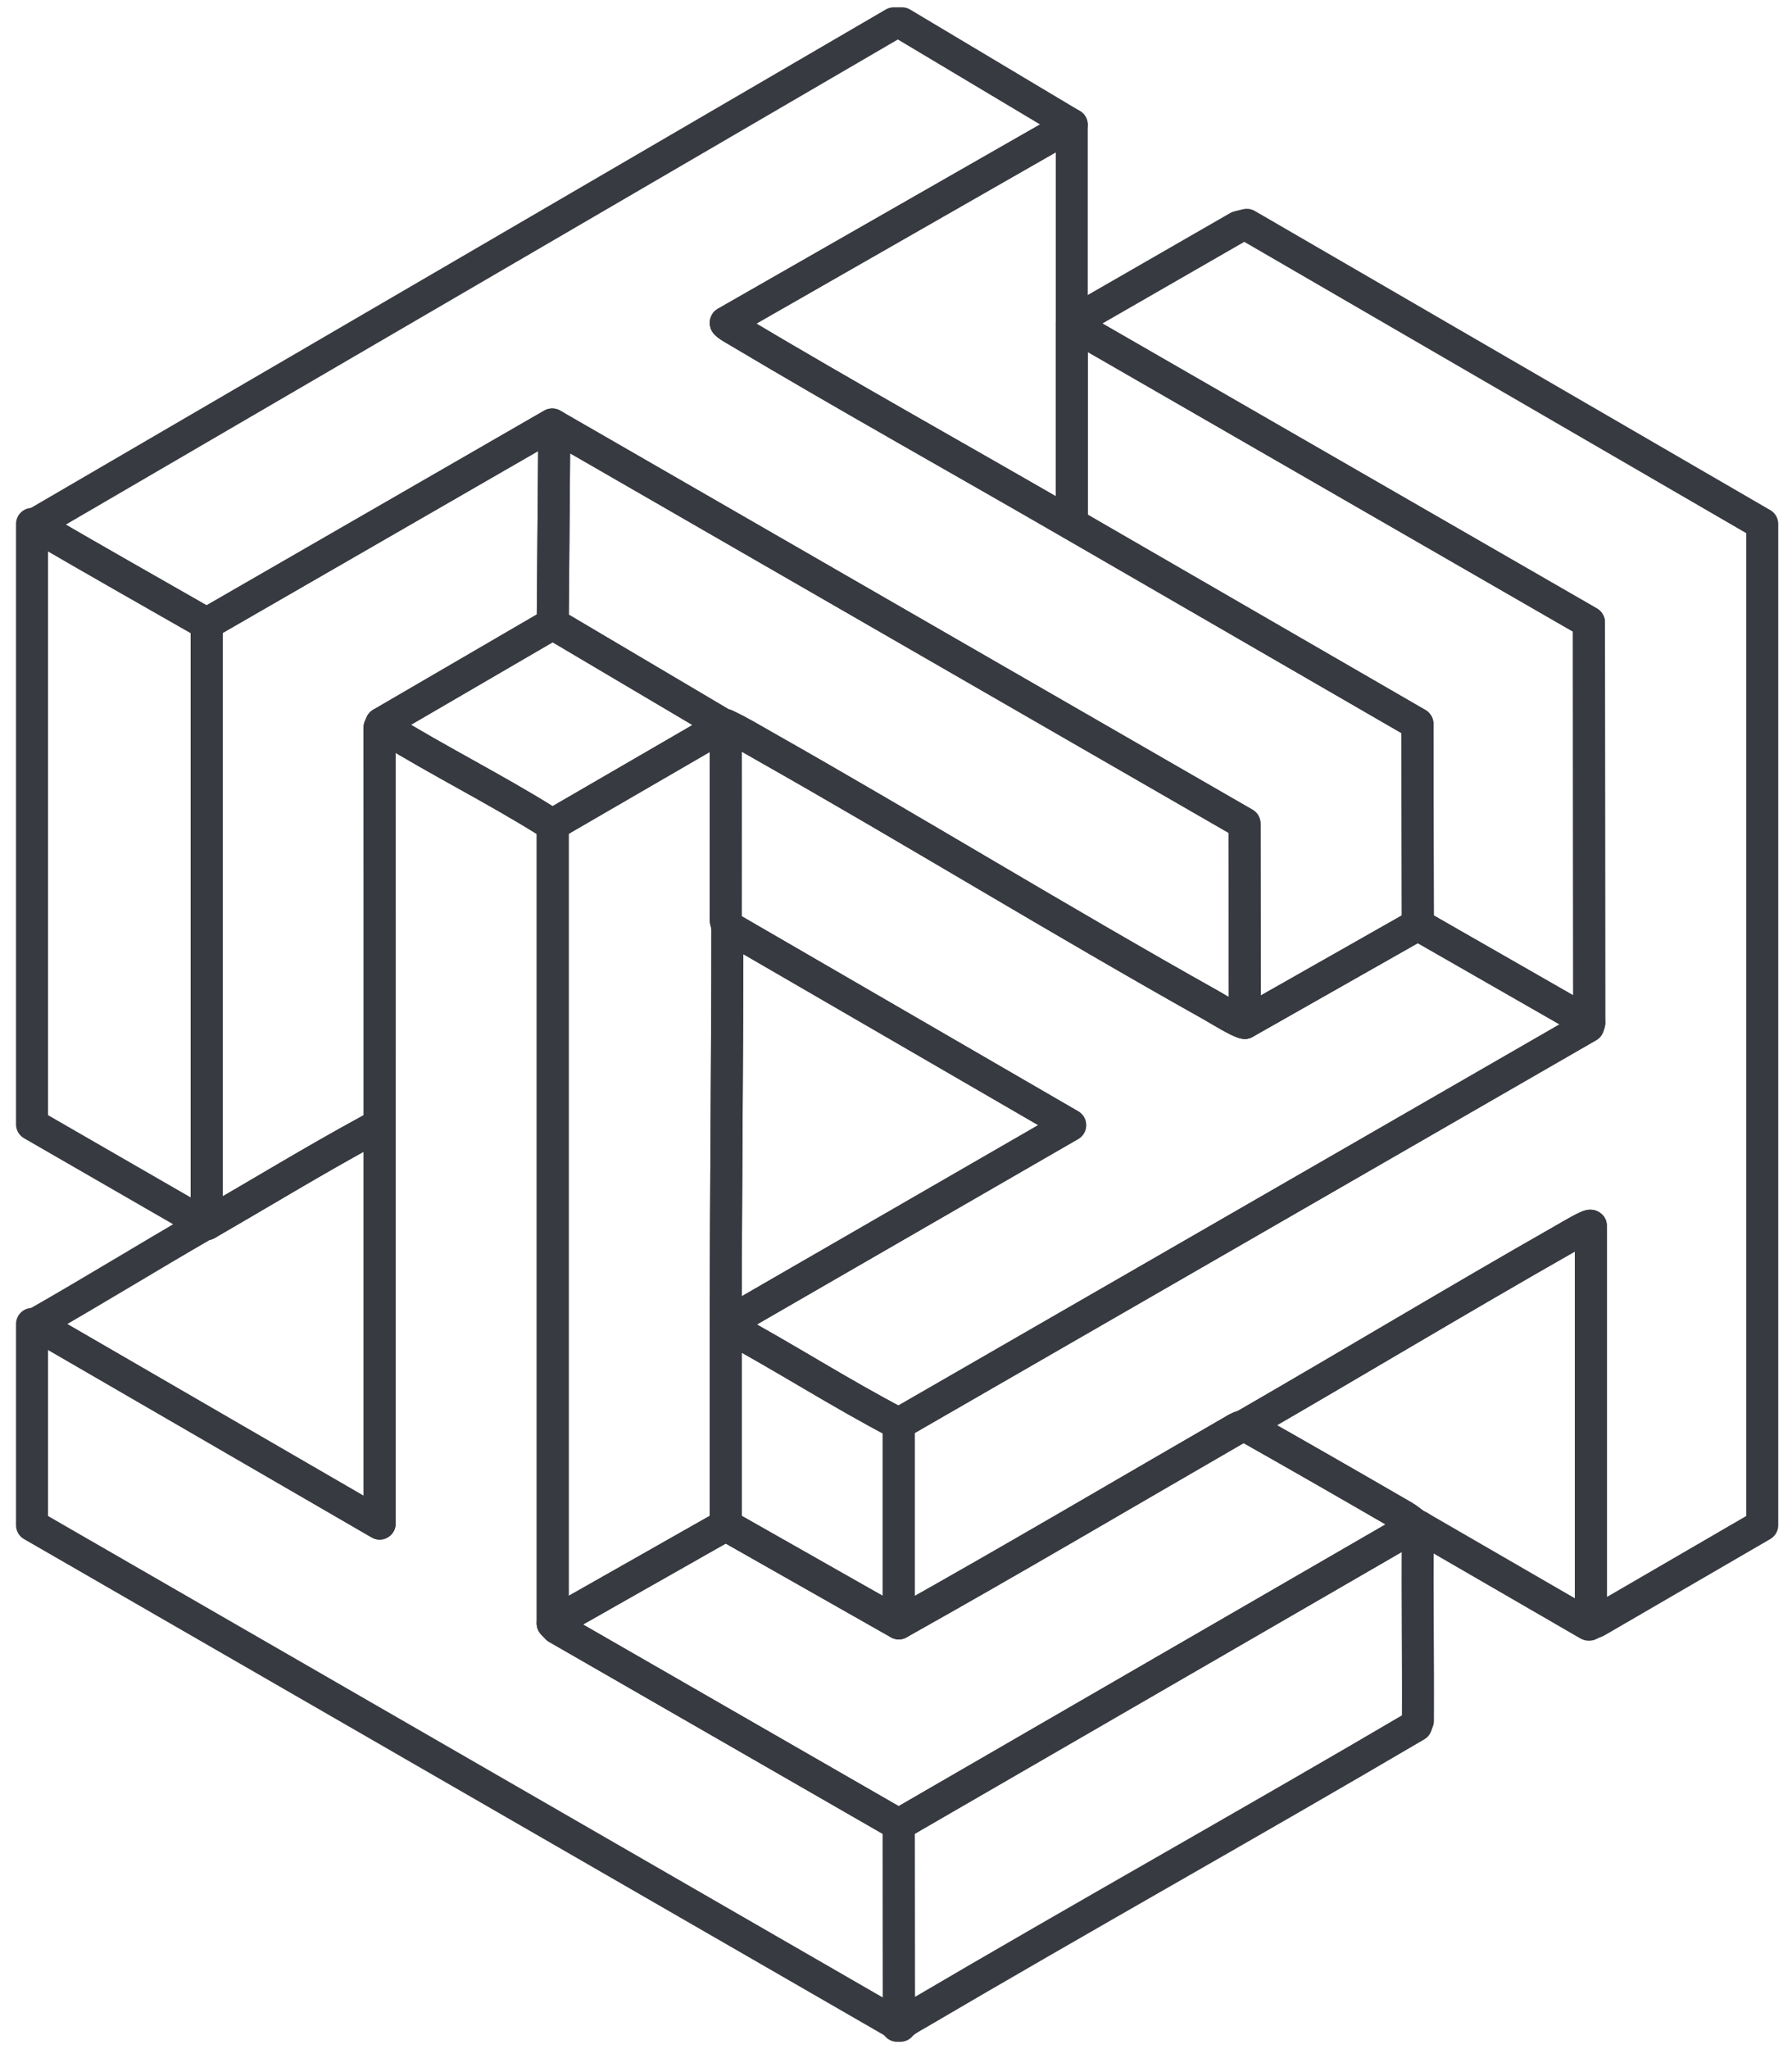 <svg width="56" height="64" viewBox="0 0 56 64" fill="none" xmlns="http://www.w3.org/2000/svg">
<path d="M55.07 16.364V47.637L49.919 50.629C49.856 50.668 49.786 50.686 49.714 50.702V38.285C49.667 38.237 49.02 38.625 48.915 38.685C45.558 40.595 42.245 42.589 38.9 44.519C38.847 44.55 38.745 44.564 38.662 44.612C35.14 46.645 31.628 48.718 28.086 50.702V44.468L49.631 32.055L49.663 31.948L49.654 19.437L33.493 10.129C33.493 10.112 33.493 10.095 33.493 10.078L38.693 7.087L38.962 7.021L55.069 16.364H55.07Z" stroke="#383A41" stroke-linejoin="round"/>
<path d="M28.187 0.728L33.492 3.896L22.678 10.079C22.651 10.119 23.004 10.314 23.052 10.343C26.502 12.397 30.017 14.354 33.492 16.364L44.295 22.609L44.306 28.884L38.899 31.95L38.891 25.724L17.322 13.298L17.256 13.257L6.457 19.481C4.698 18.478 2.934 17.478 1.183 16.458C1.138 16.431 1.111 16.37 1.101 16.364L27.932 0.728H28.187Z" stroke="#383A41" stroke-linejoin="round"/>
<path d="M17.272 25.716V50.704L17.407 50.849L28.086 56.989L28.09 63.05L28.035 63.223L1 47.638V41.352H1.102L11.865 47.586C11.867 43.448 11.864 39.307 11.865 35.169C11.866 31.021 11.867 26.871 11.862 22.721L11.916 22.599C11.948 22.682 12.013 22.718 12.084 22.762C13.714 23.768 15.441 24.627 17.067 25.642L17.272 25.716Z" stroke="#383A41" stroke-linejoin="round"/>
<path d="M1.102 16.364C1.113 16.37 1.139 16.431 1.185 16.458C2.935 17.478 4.699 18.478 6.458 19.482V38.235C6.445 38.243 6.42 38.228 6.407 38.235L1 35.118V16.364C1.03 16.371 1.083 16.354 1.102 16.364Z" stroke="#383A41" stroke-linejoin="round"/>
<path d="M44.358 47.687C44.274 47.741 44.307 47.881 44.306 47.968C44.286 49.893 44.321 51.82 44.31 53.746L44.256 53.895C39.081 56.936 33.839 59.866 28.664 62.906C28.486 63.01 28.272 63.116 28.137 63.272H28.035V63.221L28.09 63.048L28.086 56.987L44.256 47.635C44.284 47.652 44.322 47.665 44.358 47.686V47.687Z" stroke="#383A41" stroke-linejoin="round"/>
<path d="M38.899 31.95L44.307 28.883L49.663 31.95L49.632 32.056L28.086 44.469C26.253 43.516 24.503 42.384 22.679 41.403V41.352L33.442 35.143L22.73 28.935C22.73 28.9 22.677 28.803 22.677 28.709C22.677 26.689 22.681 24.669 22.679 22.65C23.095 22.839 23.489 23.081 23.886 23.305C28.566 25.954 33.155 28.77 37.846 31.397C38.033 31.502 38.755 31.95 38.9 31.95L38.899 31.95Z" stroke="#383A41" stroke-linejoin="round"/>
<path d="M38.9 44.52C40.566 45.459 42.226 46.413 43.882 47.372C44.01 47.447 44.153 47.577 44.255 47.636L28.085 56.988L17.407 50.847L17.271 50.702L22.679 47.636L28.086 50.702C31.628 48.718 35.14 46.645 38.662 44.612C38.745 44.564 38.847 44.55 38.9 44.52H38.9Z" stroke="#383A41" stroke-linejoin="round"/>
<path d="M33.493 10.13L49.655 19.438L49.663 31.949L44.307 28.883L44.296 22.609L33.493 16.364V10.13Z" stroke="#383A41" stroke-linejoin="round"/>
<path d="M33.493 3.896V10.079C33.493 10.096 33.493 10.113 33.493 10.13V16.364C30.018 14.354 26.503 12.397 23.053 10.343C23.005 10.314 22.652 10.119 22.679 10.079L33.493 3.896Z" stroke="#383A41" stroke-linejoin="round"/>
<path d="M38.9 44.519C42.245 42.589 45.558 40.595 48.915 38.685C49.021 38.625 49.667 38.237 49.714 38.285V50.702C49.704 50.705 49.676 50.777 49.619 50.731L44.359 47.688C44.322 47.666 44.285 47.653 44.257 47.637C44.154 47.578 44.011 47.447 43.883 47.373C42.227 46.414 40.567 45.459 38.901 44.52L38.9 44.519Z" stroke="#383A41" stroke-linejoin="round"/>
<path d="M28.087 44.468V50.703L22.68 47.636V41.402C24.504 42.383 26.254 43.515 28.087 44.468Z" stroke="#383A41" stroke-linejoin="round"/>
<path d="M17.323 13.298L17.272 19.481L11.916 22.599L11.861 22.721C11.866 26.87 11.866 31.02 11.865 35.169C11.741 35.191 11.632 35.255 11.524 35.314C9.831 36.235 8.133 37.269 6.458 38.235V19.482L17.258 13.258L17.323 13.299V13.298Z" stroke="#383A41" stroke-linejoin="round"/>
<path d="M17.323 13.297L38.892 25.722L38.901 31.948C38.756 31.948 38.034 31.5 37.846 31.395C33.156 28.768 28.566 25.952 23.887 23.304C23.49 23.079 23.095 22.837 22.68 22.648H22.629L17.273 19.48L17.323 13.297Z" stroke="#383A41" stroke-linejoin="round"/>
<path d="M22.679 22.649C22.681 24.668 22.677 26.688 22.677 28.708C22.677 28.802 22.73 28.899 22.73 28.934C22.73 33.053 22.679 37.216 22.679 41.351V47.636L17.271 50.702V25.715L17.408 25.675L22.628 22.649H22.679Z" stroke="#383A41" stroke-linejoin="round"/>
<path d="M11.864 35.17C11.863 39.308 11.866 43.449 11.864 47.587L1.102 41.353C2.881 40.341 4.643 39.253 6.407 38.236C6.419 38.228 6.445 38.243 6.458 38.236C8.133 37.269 9.832 36.235 11.524 35.314C11.633 35.256 11.741 35.191 11.864 35.169V35.17Z" stroke="#383A41" stroke-linejoin="round"/>
<path d="M17.272 19.482L22.628 22.65L17.409 25.676L17.272 25.715L17.067 25.642C15.441 24.627 13.714 23.768 12.085 22.762C12.013 22.718 11.948 22.682 11.916 22.598L17.272 19.481V19.482Z" stroke="#383A41" stroke-linejoin="round"/>
<path d="M22.731 28.935L33.443 35.142L22.68 41.352C22.68 37.216 22.731 33.053 22.731 28.935Z" stroke="#383A41" stroke-linejoin="round"/>
</svg>
